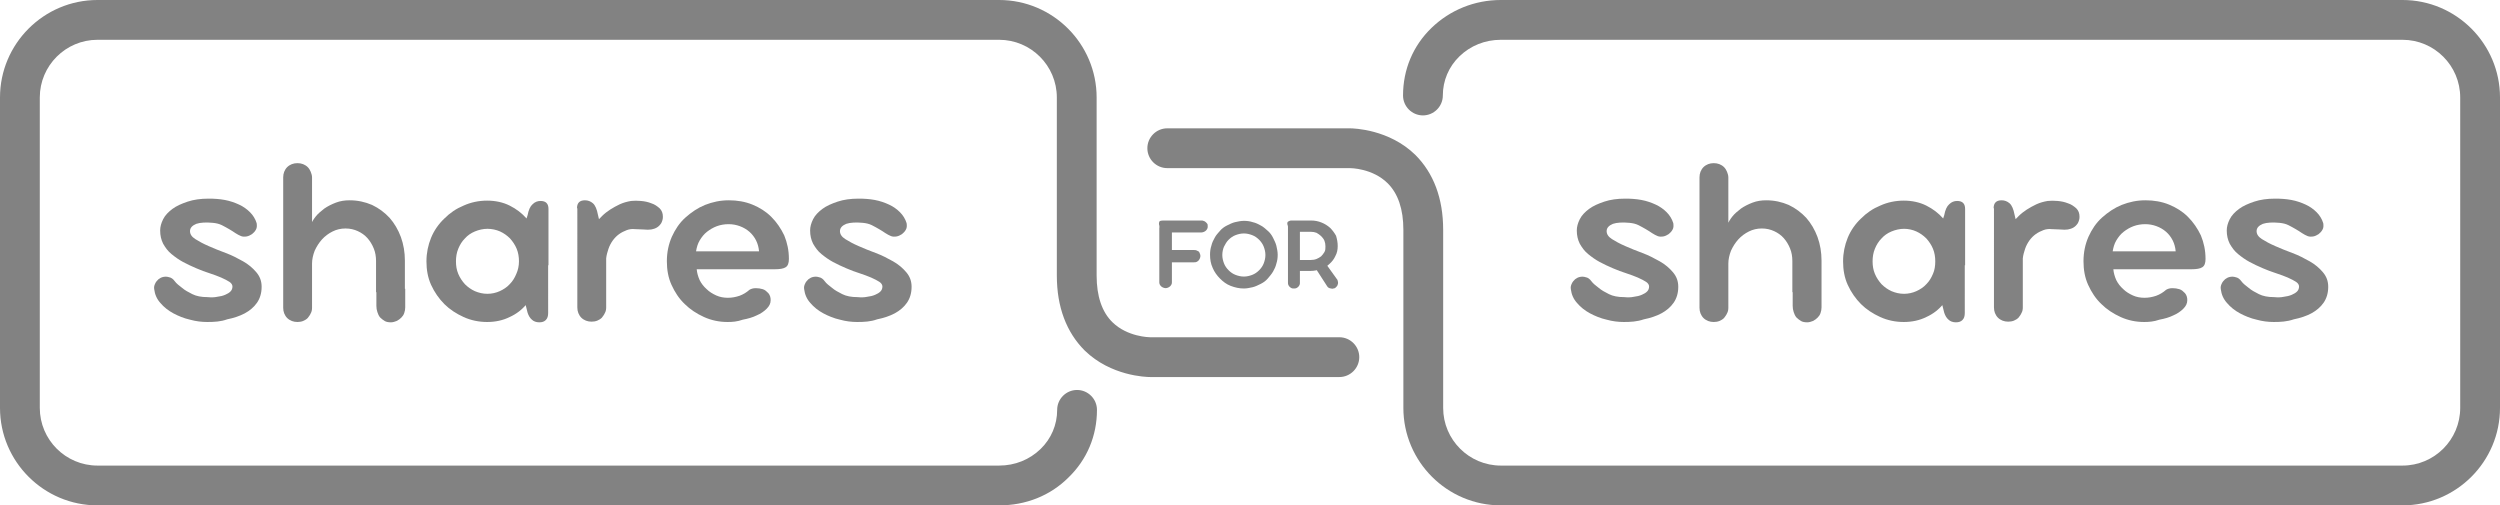 <?xml version="1.0" encoding="utf-8"?>
<!-- Generator: Adobe Illustrator 21.0.0, SVG Export Plug-In . SVG Version: 6.00 Build 0)  -->
<svg version="1.1" id="Layer_1" xmlns="http://www.w3.org/2000/svg" xmlns:xlink="http://www.w3.org/1999/xlink" x="0px" y="0px"
	 viewBox="0 0 753.9 152.4" style="enable-background:new 0 0 753.9 152.4;" xml:space="preserve">
<style type="text/css">
	.st0{fill:#828282;}
</style>
<g>
	<g>
		<path class="st0" d="M62.5,97.1c-1.7,0-3.4-0.2-5.2-0.7c-1.8-0.4-3.5-1.1-5-1.9c-1.5-0.8-2.9-1.9-3.9-3.1
			c-1.1-1.2-1.7-2.6-1.9-4.2c-0.1-0.6,0-1.1,0.3-1.7c0.2-0.5,0.6-0.9,1-1.3c0.4-0.3,0.9-0.6,1.5-0.7c0.5-0.1,1.1-0.1,1.7,0.1
			c0.6,0.1,1.2,0.5,1.7,1.2s1.3,1.3,2.2,2c0.8,0.7,1.9,1.3,3.1,1.9c1.2,0.6,2.7,0.9,4.6,0.9c1,0.1,2,0.1,2.9-0.1
			c0.9-0.1,1.7-0.3,2.4-0.6c0.7-0.3,1.2-0.6,1.6-1c0.4-0.4,0.6-0.9,0.6-1.5c0-0.5-0.3-1-0.9-1.4c-0.6-0.4-1.4-0.8-2.5-1.3
			c-1-0.4-2.2-0.9-3.5-1.3c-1.3-0.4-2.6-0.9-4-1.5s-2.7-1.2-4-1.9c-1.3-0.7-2.4-1.5-3.5-2.4s-1.8-1.9-2.5-3.1
			c-0.6-1.2-0.9-2.5-0.9-4c0-1.1,0.3-2.2,0.9-3.4s1.6-2.2,2.8-3.1c1.2-0.9,2.8-1.6,4.6-2.2c1.8-0.6,3.9-0.9,6.3-0.9
			c1.7,0,3.3,0.1,4.9,0.4c1.6,0.3,3,0.8,4.3,1.4c1.3,0.6,2.4,1.4,3.3,2.3c0.9,0.9,1.6,2,2,3.3c0.1,0.7,0.1,1.4-0.2,1.9
			c-0.3,0.6-0.7,1-1.2,1.4c-0.5,0.3-1,0.6-1.6,0.7c-0.6,0.1-1.2,0.1-1.7-0.1c-0.5-0.2-1.1-0.5-1.7-0.9c-0.6-0.4-1.2-0.8-1.9-1.2
			c-0.7-0.4-1.4-0.8-2.2-1.2s-1.7-0.6-2.7-0.7c-2.1-0.2-3.8-0.1-5,0.3c-1.2,0.5-1.9,1.2-1.9,2.2c0,0.9,0.5,1.7,1.6,2.4
			c1.1,0.7,2.4,1.4,4,2.1c1.6,0.7,3.3,1.4,5.2,2.1c1.9,0.7,3.6,1.6,5.2,2.5c1.6,0.9,2.9,2,4,3.3c1.1,1.3,1.6,2.7,1.6,4.4
			c0,1.9-0.5,3.5-1.4,4.8c-0.9,1.3-2.2,2.4-3.7,3.2c-1.5,0.8-3.3,1.4-5.3,1.8C66.6,97,64.6,97.1,62.5,97.1z"/>
		<path class="st0" d="M85.4,53.5c0-0.6,0.1-1.2,0.3-1.7s0.5-1,0.9-1.4c0.4-0.4,0.9-0.7,1.4-0.9c0.5-0.2,1.1-0.3,1.7-0.3
			c0.6,0,1.2,0.1,1.7,0.3c0.5,0.2,1,0.5,1.4,0.9c0.4,0.4,0.7,0.9,0.9,1.4c0.2,0.5,0.4,1.1,0.4,1.7v39.3c0,0.6-0.1,1.2-0.4,1.7
			c-0.2,0.5-0.6,1-0.9,1.4c-0.4,0.4-0.9,0.7-1.4,0.9c-0.5,0.2-1.1,0.3-1.7,0.3c-0.6,0-1.2-0.1-1.7-0.3c-0.5-0.2-1-0.5-1.4-0.9
			c-0.4-0.4-0.7-0.9-0.9-1.4c-0.2-0.5-0.3-1.1-0.3-1.7V53.5z M113.4,88.1v-9.4c0-1.3-0.2-2.6-0.7-3.8c-0.5-1.2-1.1-2.2-1.9-3.1
			c-0.8-0.9-1.8-1.6-2.9-2.1c-1.1-0.5-2.3-0.8-3.7-0.8c-1.4,0-2.7,0.3-3.9,0.9c-1.2,0.6-2.3,1.4-3.2,2.4c-0.9,1-1.6,2.1-2.2,3.4
			c-0.5,1.3-0.8,2.6-0.8,3.9l-0.3-11.8c0.2-0.7,0.7-1.5,1.4-2.4c0.7-0.9,1.6-1.6,2.6-2.4c1-0.7,2.2-1.3,3.5-1.8
			c1.3-0.5,2.7-0.7,4.1-0.7c2.5,0,4.7,0.5,6.8,1.4c2.1,1,3.8,2.3,5.3,3.9c1.4,1.6,2.6,3.6,3.4,5.8c0.8,2.2,1.2,4.6,1.2,7.1v10.7
			L113.4,88.1z M122.2,87.1v5.6c0,0.6-0.1,1.1-0.3,1.7s-0.5,1-0.9,1.4c-0.4,0.4-0.8,0.7-1.4,1c-0.5,0.2-1.1,0.4-1.7,0.4
			c-0.7,0-1.4-0.1-1.9-0.4c-0.5-0.3-1-0.7-1.4-1.1c-0.4-0.5-0.6-1-0.8-1.6c-0.2-0.6-0.3-1.2-0.3-1.9v-5.4L122.2,87.1z"/>
		<path class="st0" d="M163.1,78.8c0,2.5-0.4,4.9-1.1,7.1c-0.7,2.2-1.8,4.2-3.2,5.8c-1.4,1.7-3.1,3-5.1,3.9c-2,1-4.3,1.5-6.8,1.5
			c-2.5,0-4.9-0.5-7.1-1.5c-2.2-1-4.2-2.3-5.8-3.9s-3-3.6-4-5.8s-1.4-4.6-1.4-7.1s0.5-4.9,1.4-7.1s2.3-4.2,4-5.8
			c1.7-1.7,3.6-3,5.8-3.9c2.2-1,4.6-1.5,7.1-1.5c2.5,0,4.8,0.5,6.8,1.5c2,1,3.7,2.3,5.1,3.9c1.4,1.7,2.4,3.6,3.2,5.8
			C162.7,73.9,163.1,76.3,163.1,78.8z M156.5,78.8c0-1.3-0.2-2.6-0.7-3.8c-0.5-1.2-1.2-2.2-2-3.1c-0.9-0.9-1.9-1.6-3-2.1
			S148.3,69,147,69c-1.3,0-2.6,0.3-3.8,0.8c-1.2,0.5-2.2,1.2-3,2.1c-0.9,0.9-1.5,1.9-2,3.1s-0.7,2.5-0.7,3.8c0,1.4,0.2,2.6,0.7,3.8
			c0.5,1.2,1.2,2.2,2,3.1c0.9,0.9,1.9,1.6,3,2.1c1.2,0.5,2.4,0.8,3.8,0.8c1.3,0,2.6-0.3,3.7-0.8s2.2-1.2,3-2.1
			c0.9-0.9,1.5-1.9,2-3.1C156.2,81.5,156.5,80.2,156.5,78.8z M165.3,80c0,0.6-0.1,1.2-0.3,1.7s-0.5,1-0.9,1.4
			c-0.4,0.4-0.9,0.7-1.4,0.9c-0.5,0.2-1.1,0.3-1.7,0.3c-0.6,0-1.2-0.1-1.7-0.3c-0.5-0.2-1-0.5-1.4-0.9c-0.4-0.4-0.7-0.9-0.9-1.4
			c-0.2-0.5-0.4-1.1-0.4-1.7v-9.7l0.9-0.5l1.6-4.9c0.3-1.6,0.8-2.7,1.5-3.3c0.7-0.7,1.5-1,2.4-1c1.6,0,2.4,0.8,2.4,2.4V80z
			 M165.3,94.4c0,0.9-0.2,1.6-0.7,2.1c-0.5,0.5-1.1,0.7-2,0.7c-0.9,0-1.7-0.3-2.2-0.8c-0.6-0.5-1-1.2-1.3-2.1l-1.6-6.4l-0.9-0.5
			v-8.5c0-0.6,0.1-1.2,0.4-1.7c0.2-0.5,0.6-1,0.9-1.4c0.4-0.4,0.9-0.7,1.4-0.9c0.5-0.2,1.1-0.3,1.7-0.3c0.6,0,1.2,0.1,1.7,0.3
			c0.5,0.2,1,0.5,1.4,0.9c0.4,0.4,0.7,0.9,0.9,1.4s0.3,1.1,0.3,1.7V94.4z"/>
		<path class="st0" d="M174,62.8c0-1.6,0.8-2.4,2.4-2.4c0.9,0,1.7,0.3,2.4,0.9s1.2,1.8,1.5,3.4l1.6,6.8l0.9,0.5v20.7
			c0,0.6-0.1,1.2-0.4,1.7c-0.2,0.5-0.6,1-0.9,1.4c-0.4,0.4-0.9,0.7-1.4,0.9c-0.5,0.2-1.1,0.3-1.7,0.3c-0.6,0-1.2-0.1-1.7-0.3
			c-0.5-0.2-1-0.5-1.4-0.9c-0.4-0.4-0.7-0.9-0.9-1.4c-0.2-0.5-0.3-1.1-0.3-1.7V62.8z M179.9,67c0.4-0.6,1-1.2,1.7-1.9
			s1.5-1.3,2.4-1.9s1.9-1.1,2.9-1.6c1.1-0.5,2.2-0.8,3.4-1c0.9-0.1,1.9-0.1,3,0c1.1,0.1,2.1,0.3,3.1,0.7c1,0.3,1.8,0.9,2.5,1.5
			c0.7,0.7,1,1.5,1,2.6c0,0.7-0.2,1.3-0.5,1.9c-0.4,0.6-0.8,1-1.3,1.3c-0.5,0.3-1.1,0.5-1.7,0.6c-0.6,0.1-1.4,0.1-2.4,0
			c-0.8,0-1.7-0.1-2.5-0.1c-0.9-0.1-1.7,0-2.5,0.3c-0.8,0.3-1.6,0.7-2.3,1.2c-0.7,0.5-1.3,1.1-1.9,1.9c-0.5,0.7-1,1.6-1.3,2.5
			c-0.3,0.9-0.6,1.9-0.7,2.9L179.9,67z"/>
		<path class="st0" d="M219.4,97.1c-2.5,0-4.9-0.5-7.1-1.5c-2.2-1-4.2-2.3-5.8-3.9c-1.7-1.6-3-3.6-4-5.8c-1-2.2-1.4-4.6-1.4-7.1
			c0-2.7,0.5-5.1,1.5-7.4c1-2.2,2.3-4.2,4.1-5.8s3.7-2.9,5.9-3.8c2.3-0.9,4.6-1.4,7.2-1.4c2.5,0,4.9,0.4,7.1,1.3
			c2.2,0.9,4.1,2.1,5.7,3.7c1.6,1.6,2.9,3.5,3.9,5.6c0.9,2.2,1.4,4.5,1.4,7.1c0,1.2-0.3,2.1-1,2.5c-0.6,0.4-1.7,0.6-3.3,0.6h-23.5
			c0.1,1.1,0.4,2.2,0.9,3.3c0.5,1,1.2,1.9,2.1,2.7c0.8,0.8,1.8,1.4,2.9,1.9c1.1,0.5,2.3,0.7,3.5,0.7c1.2,0,2.3-0.2,3.5-0.6
			c1.1-0.4,2.1-1,3-1.8c0.5-0.3,1.1-0.5,1.9-0.5s1.4,0.1,2.1,0.3c0.7,0.2,1.2,0.7,1.7,1.2c0.5,0.6,0.7,1.3,0.7,2.1
			c0,1-0.4,1.8-1.2,2.6c-0.8,0.8-1.8,1.5-3,2c-1.2,0.6-2.6,1-4.2,1.3C222.3,97,220.9,97.1,219.4,97.1z M219.7,67.6
			c-1.2,0-2.4,0.2-3.5,0.6c-1.1,0.4-2.1,1-3,1.7c-0.9,0.7-1.6,1.6-2.2,2.6c-0.6,1-0.9,2.1-1.1,3.3h19c-0.1-1.2-0.4-2.3-0.9-3.3
			c-0.5-1-1.2-1.9-2-2.6c-0.8-0.7-1.8-1.3-2.9-1.7C222,67.8,220.9,67.6,219.7,67.6z"/>
		<path class="st0" d="M258.5,97.1c-1.7,0-3.4-0.2-5.2-0.7c-1.8-0.4-3.5-1.1-5-1.9c-1.5-0.8-2.9-1.9-3.9-3.1
			c-1.1-1.2-1.7-2.6-1.9-4.2c-0.1-0.6,0-1.1,0.3-1.7c0.2-0.5,0.6-0.9,1-1.3c0.4-0.3,0.9-0.6,1.5-0.7c0.5-0.1,1.1-0.1,1.7,0.1
			c0.6,0.1,1.2,0.5,1.7,1.2s1.3,1.3,2.2,2c0.8,0.7,1.9,1.3,3.1,1.9c1.2,0.6,2.7,0.9,4.6,0.9c1,0.1,2,0.1,2.9-0.1
			c0.9-0.1,1.7-0.3,2.4-0.6c0.7-0.3,1.2-0.6,1.6-1c0.4-0.4,0.6-0.9,0.6-1.5c0-0.5-0.3-1-0.9-1.4c-0.6-0.4-1.4-0.8-2.5-1.3
			c-1-0.4-2.2-0.9-3.5-1.3c-1.3-0.4-2.6-0.9-4-1.5s-2.7-1.2-4-1.9c-1.3-0.7-2.4-1.5-3.5-2.4s-1.8-1.9-2.5-3.1
			c-0.6-1.2-0.9-2.5-0.9-4c0-1.1,0.3-2.2,0.9-3.4s1.6-2.2,2.8-3.1c1.2-0.9,2.8-1.6,4.6-2.2c1.8-0.6,3.9-0.9,6.3-0.9
			c1.7,0,3.3,0.1,4.9,0.4c1.6,0.3,3,0.8,4.3,1.4c1.3,0.6,2.4,1.4,3.3,2.3c0.9,0.9,1.6,2,2,3.3c0.1,0.7,0.1,1.4-0.2,1.9
			c-0.3,0.6-0.7,1-1.2,1.4c-0.5,0.3-1,0.6-1.6,0.7c-0.6,0.1-1.2,0.1-1.7-0.1c-0.5-0.2-1.1-0.5-1.7-0.9c-0.6-0.4-1.2-0.8-1.9-1.2
			c-0.7-0.4-1.4-0.8-2.2-1.2s-1.7-0.6-2.7-0.7c-2.1-0.2-3.8-0.1-5,0.3c-1.2,0.5-1.9,1.2-1.9,2.2c0,0.9,0.5,1.7,1.6,2.4
			c1.1,0.7,2.4,1.4,4,2.1c1.6,0.7,3.3,1.4,5.2,2.1c1.9,0.7,3.6,1.6,5.2,2.5c1.6,0.9,2.9,2,4,3.3c1.1,1.3,1.6,2.7,1.6,4.4
			c0,1.9-0.5,3.5-1.4,4.8c-0.9,1.3-2.2,2.4-3.7,3.2c-1.5,0.8-3.3,1.4-5.3,1.8C262.6,97,260.6,97.1,258.5,97.1z"/>
	</g>
	<g>
		<path class="st0" d="M349.6,68c-0.1-0.2-0.1-0.4-0.1-0.7c0-0.2,0.1-0.4,0.2-0.6c0.2-0.1,0.5-0.2,1-0.2h11.6c0.2,0,0.4,0,0.6,0.1
			c0.2,0.1,0.4,0.1,0.6,0.3c0.2,0.1,0.3,0.3,0.5,0.5s0.2,0.5,0.2,0.8c0,0.3,0,0.5-0.1,0.7c-0.1,0.2-0.2,0.4-0.4,0.6
			s-0.4,0.3-0.6,0.4s-0.5,0.2-0.8,0.2h-8.9v5.3h6.7c0.2,0,0.5,0,0.7,0.1c0.2,0.1,0.4,0.2,0.6,0.3s0.3,0.3,0.4,0.6
			c0.1,0.2,0.2,0.5,0.2,0.8c0,0.3-0.1,0.5-0.2,0.8c-0.1,0.2-0.2,0.4-0.4,0.6c-0.2,0.2-0.4,0.3-0.6,0.4c-0.2,0.1-0.5,0.1-0.7,0.1
			h-6.7v5.9c0,0.3,0,0.5-0.1,0.7s-0.2,0.4-0.4,0.6s-0.4,0.3-0.6,0.4s-0.5,0.2-0.8,0.2c-0.3,0-0.5-0.1-0.8-0.2
			c-0.2-0.1-0.4-0.2-0.6-0.4s-0.3-0.4-0.4-0.6c-0.1-0.2-0.1-0.5-0.1-0.7V68.7C349.7,68.5,349.6,68.3,349.6,68z"/>
		<path class="st0" d="M364.9,76.8c0-0.9,0.1-1.8,0.4-2.7c0.2-0.9,0.6-1.7,1-2.4c0.4-0.8,1-1.4,1.6-2.1s1.3-1.2,2.1-1.6
			c0.8-0.4,1.6-0.8,2.4-1c0.9-0.2,1.8-0.4,2.7-0.4c0.9,0,1.8,0.1,2.7,0.4c0.9,0.2,1.7,0.6,2.4,1c0.8,0.4,1.4,1,2.1,1.6
			s1.2,1.3,1.6,2.1c0.4,0.8,0.8,1.6,1,2.4c0.2,0.9,0.4,1.8,0.4,2.7c0,0.9-0.1,1.8-0.4,2.7c-0.2,0.9-0.6,1.7-1,2.4s-1,1.4-1.6,2.1
			s-1.3,1.2-2.1,1.6s-1.6,0.8-2.4,1c-0.9,0.2-1.8,0.4-2.7,0.4c-1.4,0-2.7-0.3-4-0.8s-2.3-1.3-3.2-2.2c-0.9-0.9-1.7-2-2.2-3.2
			C365.1,79.5,364.9,78.2,364.9,76.8z M368.6,76.9c0,0.9,0.2,1.7,0.5,2.5c0.3,0.8,0.8,1.5,1.4,2.1c0.6,0.6,1.3,1.1,2.1,1.4
			c0.8,0.3,1.6,0.5,2.5,0.5s1.7-0.2,2.5-0.5c0.8-0.3,1.5-0.8,2.1-1.4c0.6-0.6,1.1-1.3,1.4-2.1c0.3-0.8,0.5-1.6,0.5-2.5
			s-0.2-1.7-0.5-2.5c-0.3-0.8-0.8-1.5-1.4-2.1s-1.3-1.1-2.1-1.4c-0.8-0.3-1.6-0.5-2.5-0.5s-1.7,0.2-2.5,0.5
			c-0.8,0.3-1.5,0.8-2.1,1.4c-0.6,0.6-1,1.3-1.4,2.1C368.8,75.1,368.6,76,368.6,76.9z"/>
		<path class="st0" d="M403.4,74.2c0,1.1-0.2,2.1-0.7,3c-0.4,0.9-1,1.7-1.8,2.4c-0.7,0.7-1.6,1.2-2.6,1.5c-1,0.4-2,0.6-3.1,0.6h-3.2
			v3.5c0,0.3,0,0.5-0.1,0.7c-0.1,0.2-0.2,0.4-0.4,0.6c-0.2,0.2-0.4,0.3-0.6,0.4c-0.2,0.1-0.5,0.1-0.7,0.1c-0.3,0-0.5,0-0.7-0.1
			c-0.2-0.1-0.4-0.2-0.6-0.4s-0.3-0.4-0.4-0.6s-0.1-0.5-0.1-0.7V68.5c0-0.2,0-0.4-0.1-0.6c-0.1-0.2-0.1-0.4-0.1-0.6
			c0-0.1,0-0.2,0.1-0.3c0-0.1,0.1-0.2,0.2-0.2c0.1-0.1,0.2-0.1,0.4-0.2s0.4-0.1,0.7-0.1h5.8c1.1,0,2.1,0.2,3.1,0.6
			c1,0.4,1.8,0.9,2.6,1.6c0.7,0.7,1.3,1.5,1.8,2.4C403.2,72.1,403.4,73.1,403.4,74.2z M399.7,74.3c0-0.6-0.1-1.2-0.3-1.7
			s-0.6-1-1-1.4c-0.4-0.4-0.9-0.7-1.4-1c-0.5-0.2-1.1-0.3-1.7-0.3H392v8.5h3.3c0.6,0,1.2-0.1,1.7-0.3c0.5-0.2,1-0.5,1.4-0.8
			c0.4-0.4,0.7-0.8,1-1.3S399.7,74.9,399.7,74.3z M399.3,78.8l3.8,5.3c0.2,0.2,0.3,0.4,0.3,0.6c0.1,0.2,0.1,0.5,0.1,0.7
			s-0.1,0.4-0.2,0.7c-0.1,0.2-0.3,0.4-0.5,0.6c-0.2,0.2-0.4,0.3-0.7,0.3c-0.2,0.1-0.5,0.1-0.7,0c-0.2,0-0.5-0.1-0.7-0.2
			c-0.2-0.1-0.4-0.3-0.5-0.5l-4-6.2L399.3,78.8z"/>
	</g>
	<path class="st0" d="M301.3,152.4H29.4C13.2,152.4,0,139.2,0,123V29.4C0,13.2,13.2,0,29.4,0h271.9c16.2,0,29.4,13.2,29.4,29.4v53.7
		c0,6.2,1.6,11,4.8,14.1c4.5,4.4,11.1,4.5,11.3,4.5c0,0,0.1,0,0.1,0h57c3.3,0,6,2.7,6,6s-2.7,6-6,6h-57c0,0,0,0,0,0
		c-1.3,0-11.9-0.3-19.8-8c-5.5-5.5-8.4-13.1-8.4-22.6V29.4c0-9.6-7.8-17.4-17.4-17.4H29.4C19.8,12,12,19.8,12,29.4V123
		c0,9.6,7.8,17.4,17.4,17.4h271.9c4.8,0,9.2-1.8,12.5-5c3.2-3.1,5-7.3,5-11.8c0-3.3,2.7-6,6-6s6,2.7,6,6c0,7.8-3,15-8.6,20.4
		C316.7,149.5,309.3,152.4,301.3,152.4z"/>
	<g>
		<path class="st0" d="M489.7,97.1c-1.7,0-3.4-0.2-5.2-0.7c-1.8-0.4-3.5-1.1-5-1.9c-1.5-0.8-2.9-1.9-3.9-3.1
			c-1.1-1.2-1.7-2.6-1.9-4.2c-0.1-0.6,0-1.1,0.3-1.7c0.2-0.5,0.6-0.9,1-1.3c0.4-0.3,0.9-0.6,1.5-0.7c0.5-0.1,1.1-0.1,1.7,0.1
			c0.6,0.1,1.2,0.5,1.7,1.2s1.3,1.3,2.2,2c0.8,0.7,1.9,1.3,3.1,1.9c1.2,0.6,2.7,0.9,4.6,0.9c1,0.1,2,0.1,2.9-0.1
			c0.9-0.1,1.7-0.3,2.4-0.6c0.7-0.3,1.2-0.6,1.6-1c0.4-0.4,0.6-0.9,0.6-1.5c0-0.5-0.3-1-0.9-1.4c-0.6-0.4-1.4-0.8-2.5-1.3
			c-1-0.4-2.2-0.9-3.5-1.3c-1.3-0.4-2.6-0.9-4-1.5s-2.7-1.2-4-1.9c-1.3-0.7-2.4-1.5-3.5-2.4s-1.8-1.9-2.5-3.1
			c-0.6-1.2-0.9-2.5-0.9-4c0-1.1,0.3-2.2,0.9-3.4s1.6-2.2,2.8-3.1c1.2-0.9,2.8-1.6,4.6-2.2c1.8-0.6,3.9-0.9,6.3-0.9
			c1.7,0,3.3,0.1,4.9,0.4c1.6,0.3,3,0.8,4.3,1.4c1.3,0.6,2.4,1.4,3.3,2.3c0.9,0.9,1.6,2,2,3.3c0.1,0.7,0.1,1.4-0.2,1.9
			c-0.3,0.6-0.7,1-1.2,1.4c-0.5,0.3-1,0.6-1.6,0.7c-0.6,0.1-1.2,0.1-1.7-0.1c-0.5-0.2-1.1-0.5-1.7-0.9c-0.6-0.4-1.2-0.8-1.9-1.2
			c-0.7-0.4-1.4-0.8-2.2-1.2s-1.7-0.6-2.7-0.7c-2.1-0.2-3.8-0.1-5,0.3c-1.2,0.5-1.9,1.2-1.9,2.2c0,0.9,0.5,1.7,1.6,2.4
			c1.1,0.7,2.4,1.4,4,2.1c1.6,0.7,3.3,1.4,5.2,2.1c1.9,0.7,3.6,1.6,5.2,2.5c1.6,0.9,2.9,2,4,3.3c1.1,1.3,1.6,2.7,1.6,4.4
			c0,1.9-0.5,3.5-1.4,4.8c-0.9,1.3-2.2,2.4-3.7,3.2c-1.5,0.8-3.3,1.4-5.3,1.8C493.7,97,491.7,97.1,489.7,97.1z"/>
		<path class="st0" d="M512.5,53.5c0-0.6,0.1-1.2,0.3-1.7s0.5-1,0.9-1.4c0.4-0.4,0.9-0.7,1.4-0.9c0.5-0.2,1.1-0.3,1.7-0.3
			c0.6,0,1.2,0.1,1.7,0.3c0.5,0.2,1,0.5,1.4,0.9c0.4,0.4,0.7,0.9,0.9,1.4c0.2,0.5,0.4,1.1,0.4,1.7v39.3c0,0.6-0.1,1.2-0.4,1.7
			c-0.2,0.5-0.6,1-0.9,1.4c-0.4,0.4-0.9,0.7-1.4,0.9c-0.5,0.2-1.1,0.3-1.7,0.3c-0.6,0-1.2-0.1-1.7-0.3c-0.5-0.2-1-0.5-1.4-0.9
			c-0.4-0.4-0.7-0.9-0.9-1.4c-0.2-0.5-0.3-1.1-0.3-1.7V53.5z M540.5,88.1v-9.4c0-1.3-0.2-2.6-0.7-3.8c-0.5-1.2-1.1-2.2-1.9-3.1
			c-0.8-0.9-1.8-1.6-2.9-2.1c-1.1-0.5-2.3-0.8-3.7-0.8c-1.4,0-2.7,0.3-3.9,0.9c-1.2,0.6-2.3,1.4-3.2,2.4c-0.9,1-1.6,2.1-2.2,3.4
			c-0.5,1.3-0.8,2.6-0.8,3.9L521,67.7c0.2-0.7,0.7-1.5,1.4-2.4c0.7-0.9,1.6-1.6,2.6-2.4c1-0.7,2.2-1.3,3.5-1.8
			c1.3-0.5,2.7-0.7,4.1-0.7c2.5,0,4.7,0.5,6.8,1.4c2.1,1,3.8,2.3,5.3,3.9c1.4,1.6,2.6,3.6,3.4,5.8c0.8,2.2,1.2,4.6,1.2,7.1v10.7
			L540.5,88.1z M549.3,87.1v5.6c0,0.6-0.1,1.1-0.3,1.7s-0.5,1-0.9,1.4c-0.4,0.4-0.8,0.7-1.4,1c-0.5,0.2-1.1,0.4-1.7,0.4
			c-0.7,0-1.4-0.1-1.9-0.4c-0.5-0.3-1-0.7-1.4-1.1c-0.4-0.5-0.6-1-0.8-1.6c-0.2-0.6-0.3-1.2-0.3-1.9v-5.4L549.3,87.1z"/>
		<path class="st0" d="M590.3,78.8c0,2.5-0.4,4.9-1.1,7.1c-0.7,2.2-1.8,4.2-3.2,5.8c-1.4,1.7-3.1,3-5.1,3.9c-2,1-4.3,1.5-6.8,1.5
			c-2.5,0-4.9-0.5-7.1-1.5c-2.2-1-4.2-2.3-5.8-3.9s-3-3.6-4-5.8s-1.4-4.6-1.4-7.1s0.5-4.9,1.4-7.1s2.3-4.2,4-5.8
			c1.7-1.7,3.6-3,5.8-3.9c2.2-1,4.6-1.5,7.1-1.5c2.5,0,4.8,0.5,6.8,1.5c2,1,3.7,2.3,5.1,3.9c1.4,1.7,2.4,3.6,3.2,5.8
			C589.9,73.9,590.3,76.3,590.3,78.8z M583.6,78.8c0-1.3-0.2-2.6-0.7-3.8c-0.5-1.2-1.2-2.2-2-3.1c-0.9-0.9-1.9-1.6-3-2.1
			s-2.4-0.8-3.7-0.8c-1.3,0-2.6,0.3-3.8,0.8c-1.2,0.5-2.2,1.2-3,2.1c-0.9,0.9-1.5,1.9-2,3.1s-0.7,2.5-0.7,3.8c0,1.4,0.2,2.6,0.7,3.8
			c0.5,1.2,1.2,2.2,2,3.1c0.9,0.9,1.9,1.6,3,2.1c1.2,0.5,2.4,0.8,3.8,0.8c1.3,0,2.6-0.3,3.7-0.8s2.2-1.2,3-2.1
			c0.9-0.9,1.5-1.9,2-3.1C583.4,81.5,583.6,80.2,583.6,78.8z M592.5,80c0,0.6-0.1,1.2-0.3,1.7s-0.5,1-0.9,1.4
			c-0.4,0.4-0.9,0.7-1.4,0.9c-0.5,0.2-1.1,0.3-1.7,0.3c-0.6,0-1.2-0.1-1.7-0.3c-0.5-0.2-1-0.5-1.4-0.9c-0.4-0.4-0.7-0.9-0.9-1.4
			c-0.2-0.5-0.4-1.1-0.4-1.7v-9.7l0.9-0.5l1.6-4.9c0.3-1.6,0.8-2.7,1.5-3.3c0.7-0.7,1.5-1,2.4-1c1.6,0,2.4,0.8,2.4,2.4V80z
			 M592.5,94.4c0,0.9-0.2,1.6-0.7,2.1c-0.5,0.5-1.1,0.7-2,0.7c-0.9,0-1.7-0.3-2.2-0.8c-0.6-0.5-1-1.2-1.3-2.1l-1.6-6.4l-0.9-0.5
			v-8.5c0-0.6,0.1-1.2,0.4-1.7c0.2-0.5,0.6-1,0.9-1.4c0.4-0.4,0.9-0.7,1.4-0.9c0.5-0.2,1.1-0.3,1.7-0.3c0.6,0,1.2,0.1,1.7,0.3
			c0.5,0.2,1,0.5,1.4,0.9c0.4,0.4,0.7,0.9,0.9,1.4s0.3,1.1,0.3,1.7V94.4z"/>
		<path class="st0" d="M601.2,62.8c0-1.6,0.8-2.4,2.4-2.4c0.9,0,1.7,0.3,2.4,0.9s1.2,1.8,1.5,3.4l1.6,6.8l0.9,0.5v20.7
			c0,0.6-0.1,1.2-0.4,1.7c-0.2,0.5-0.6,1-0.9,1.4c-0.4,0.4-0.9,0.7-1.4,0.9c-0.5,0.2-1.1,0.3-1.7,0.3c-0.6,0-1.2-0.1-1.7-0.3
			c-0.5-0.2-1-0.5-1.4-0.9c-0.4-0.4-0.7-0.9-0.9-1.4c-0.2-0.5-0.3-1.1-0.3-1.7V62.8z M607.1,67c0.4-0.6,1-1.2,1.7-1.9
			s1.5-1.3,2.4-1.9s1.9-1.1,2.9-1.6c1.1-0.5,2.2-0.8,3.4-1c0.9-0.1,1.9-0.1,3,0c1.1,0.1,2.1,0.3,3.1,0.7c1,0.3,1.8,0.9,2.5,1.5
			c0.7,0.7,1,1.5,1,2.6c0,0.7-0.2,1.3-0.5,1.9c-0.4,0.6-0.8,1-1.3,1.3c-0.5,0.3-1.1,0.5-1.7,0.6c-0.6,0.1-1.4,0.1-2.4,0
			c-0.8,0-1.7-0.1-2.5-0.1c-0.9-0.1-1.7,0-2.5,0.3c-0.8,0.3-1.6,0.7-2.3,1.2c-0.7,0.5-1.3,1.1-1.9,1.9c-0.5,0.7-1,1.6-1.3,2.5
			c-0.3,0.9-0.6,1.9-0.7,2.9L607.1,67z"/>
		<path class="st0" d="M646.6,97.1c-2.5,0-4.9-0.5-7.1-1.5c-2.2-1-4.2-2.3-5.8-3.9c-1.7-1.6-3-3.6-4-5.8c-1-2.2-1.4-4.6-1.4-7.1
			c0-2.7,0.5-5.1,1.5-7.4c1-2.2,2.3-4.2,4.1-5.8s3.7-2.9,5.9-3.8c2.3-0.9,4.6-1.4,7.2-1.4c2.5,0,4.9,0.4,7.1,1.3
			c2.2,0.9,4.1,2.1,5.7,3.7c1.6,1.6,2.9,3.5,3.9,5.6c0.9,2.2,1.4,4.5,1.4,7.1c0,1.2-0.3,2.1-1,2.5c-0.6,0.4-1.7,0.6-3.3,0.6h-23.5
			c0.1,1.1,0.4,2.2,0.9,3.3c0.5,1,1.2,1.9,2.1,2.7c0.8,0.8,1.8,1.4,2.9,1.9c1.1,0.5,2.3,0.7,3.5,0.7c1.2,0,2.3-0.2,3.5-0.6
			c1.1-0.4,2.1-1,3-1.8c0.5-0.3,1.1-0.5,1.9-0.5s1.4,0.1,2.1,0.3c0.7,0.2,1.2,0.7,1.7,1.2c0.5,0.6,0.7,1.3,0.7,2.1
			c0,1-0.4,1.8-1.2,2.6c-0.8,0.8-1.8,1.5-3,2c-1.2,0.6-2.6,1-4.2,1.3C649.5,97,648,97.1,646.6,97.1z M646.9,67.6
			c-1.2,0-2.4,0.2-3.5,0.6c-1.1,0.4-2.1,1-3,1.7c-0.9,0.7-1.6,1.6-2.2,2.6c-0.6,1-0.9,2.1-1.1,3.3h19c-0.1-1.2-0.4-2.3-0.9-3.3
			c-0.5-1-1.2-1.9-2-2.6c-0.8-0.7-1.8-1.3-2.9-1.7C649.2,67.8,648.1,67.6,646.9,67.6z"/>
		<path class="st0" d="M685.7,97.1c-1.7,0-3.4-0.2-5.2-0.7c-1.8-0.4-3.5-1.1-5-1.9c-1.5-0.8-2.9-1.9-3.9-3.1
			c-1.1-1.2-1.7-2.6-1.9-4.2c-0.1-0.6,0-1.1,0.3-1.7c0.2-0.5,0.6-0.9,1-1.3c0.4-0.3,0.9-0.6,1.5-0.7c0.5-0.1,1.1-0.1,1.7,0.1
			c0.6,0.1,1.2,0.5,1.7,1.2s1.3,1.3,2.2,2c0.8,0.7,1.9,1.3,3.1,1.9c1.2,0.6,2.7,0.9,4.6,0.9c1,0.1,2,0.1,2.9-0.1
			c0.9-0.1,1.7-0.3,2.4-0.6c0.7-0.3,1.2-0.6,1.6-1c0.4-0.4,0.6-0.9,0.6-1.5c0-0.5-0.3-1-0.9-1.4c-0.6-0.4-1.4-0.8-2.5-1.3
			c-1-0.4-2.2-0.9-3.5-1.3c-1.3-0.4-2.6-0.9-4-1.5s-2.7-1.2-4-1.9c-1.3-0.7-2.4-1.5-3.5-2.4s-1.8-1.9-2.5-3.1
			c-0.6-1.2-0.9-2.5-0.9-4c0-1.1,0.3-2.2,0.9-3.4s1.6-2.2,2.8-3.1c1.2-0.9,2.8-1.6,4.6-2.2c1.8-0.6,3.9-0.9,6.3-0.9
			c1.7,0,3.3,0.1,4.9,0.4c1.6,0.3,3,0.8,4.3,1.4c1.3,0.6,2.4,1.4,3.3,2.3c0.9,0.9,1.6,2,2,3.3c0.1,0.7,0.1,1.4-0.2,1.9
			c-0.3,0.6-0.7,1-1.2,1.4c-0.5,0.3-1,0.6-1.6,0.7c-0.6,0.1-1.2,0.1-1.7-0.1c-0.5-0.2-1.1-0.5-1.7-0.9c-0.6-0.4-1.2-0.8-1.9-1.2
			c-0.7-0.4-1.4-0.8-2.2-1.2s-1.7-0.6-2.7-0.7c-2.1-0.2-3.8-0.1-5,0.3c-1.2,0.5-1.9,1.2-1.9,2.2c0,0.9,0.5,1.7,1.6,2.4
			c1.1,0.7,2.4,1.4,4,2.1c1.6,0.7,3.3,1.4,5.2,2.1c1.9,0.7,3.6,1.6,5.2,2.5c1.6,0.9,2.9,2,4,3.3c1.1,1.3,1.6,2.7,1.6,4.4
			c0,1.9-0.5,3.5-1.4,4.8c-0.9,1.3-2.2,2.4-3.7,3.2c-1.5,0.8-3.3,1.4-5.3,1.8C689.7,97,687.7,97.1,685.7,97.1z"/>
	</g>
	<path class="st0" d="M724.5,152.4H452.6c-16.2,0-29.4-13.2-29.4-29.4V69.3c0-6.2-1.6-10.9-4.7-14c-4.6-4.6-11.3-4.6-11.4-4.6H352
		c-3.3,0-6-2.7-6-6s2.7-6,6-6h55c0,0,0,0,0,0c1.3,0,11.9,0.3,19.8,8c5.5,5.5,8.4,13.1,8.4,22.6V123c0,9.6,7.8,17.4,17.4,17.4h271.9
		c9.6,0,17.4-7.8,17.4-17.4V29.4c0-9.6-7.8-17.4-17.4-17.4H452.6c-4.8,0-9.2,1.8-12.5,5c-3.2,3.1-5,7.3-5,11.8c0,3.3-2.7,6-6,6
		s-6-2.7-6-6c0-7.8,3-15,8.6-20.4C437.3,3,444.7,0,452.6,0h271.9c16.2,0,29.4,13.2,29.4,29.4V123
		C753.9,139.2,740.7,152.4,724.5,152.4z"/>
</g>
</svg>
